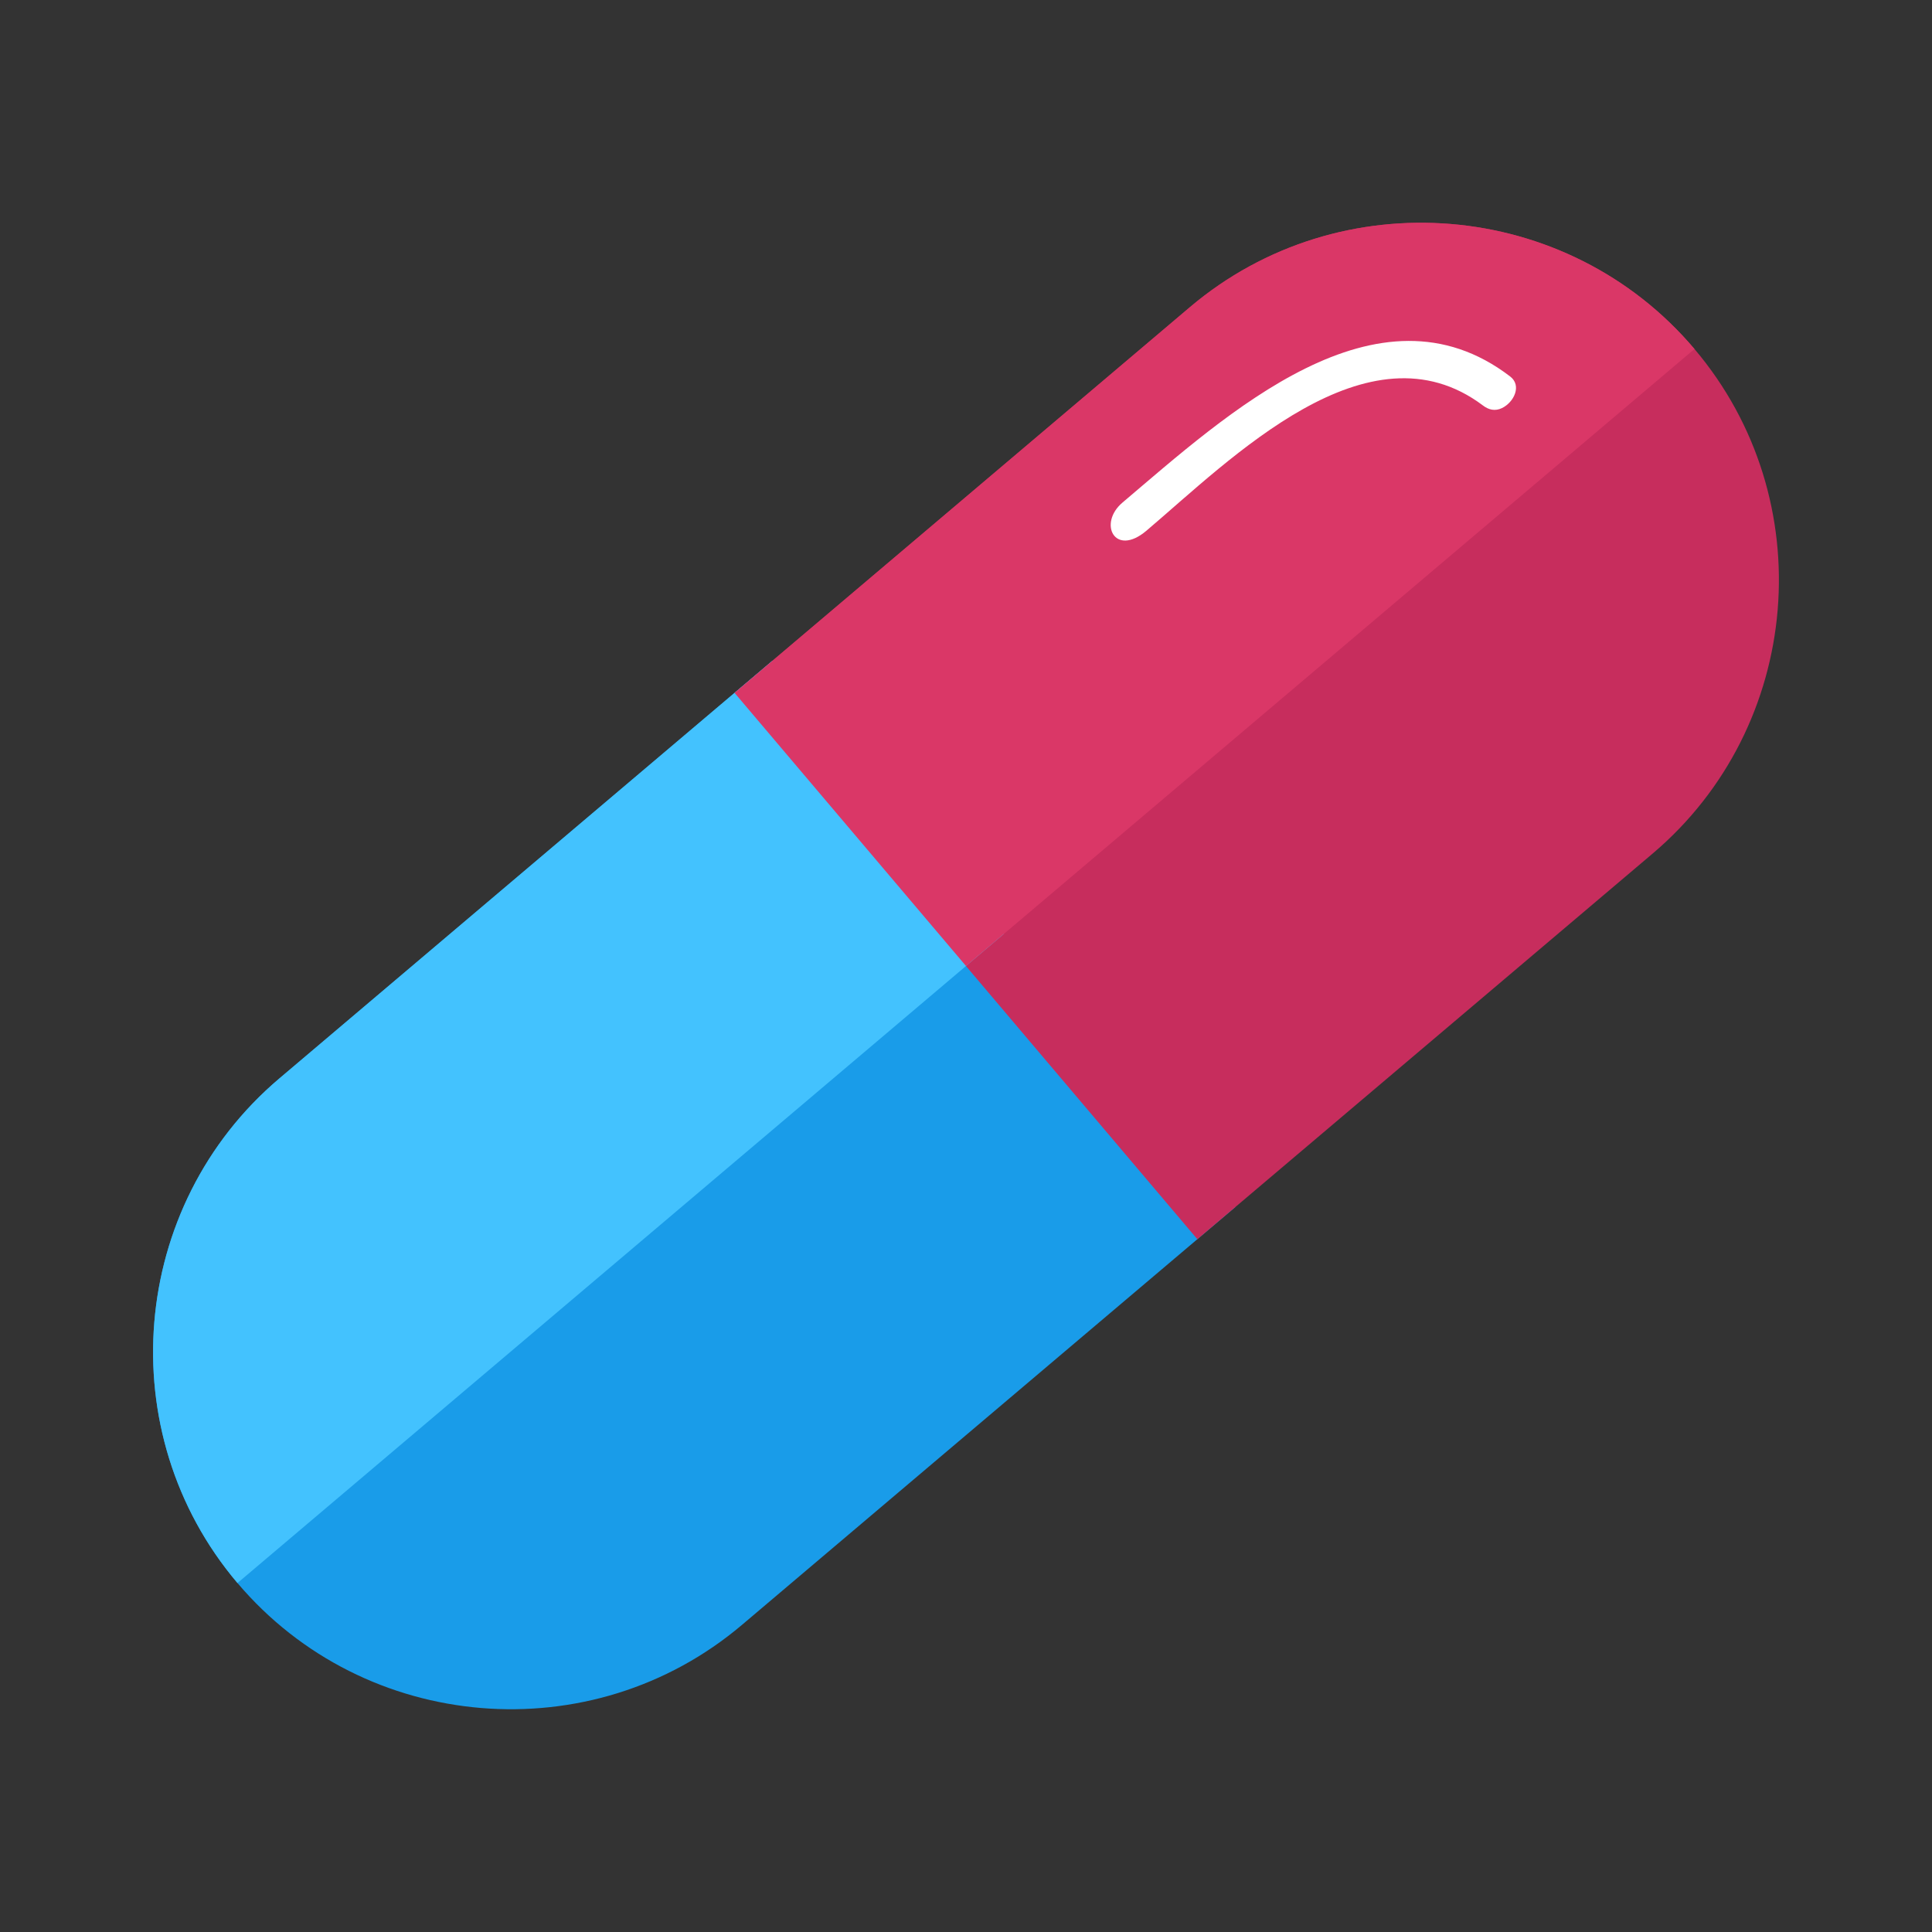 <svg width="24" height="24" viewBox="0 0 24 24" fill="none" xmlns="http://www.w3.org/2000/svg">
<rect x="0" y="0" width="24" height="24" fill="#333333" stroke="none"/>
<path fill-rule="evenodd" clip-rule="evenodd" d="M3.47 13.397L9.597 8.207L15.346 14.994L9.218 20.184C7.352 21.765 4.531 21.532 2.95 19.665L2.95 19.665C1.369 17.799 1.603 14.978 3.47 13.397Z" fill="#199CE9"/>
<path fill-rule="evenodd" clip-rule="evenodd" d="M9.125 8.607L14.781 3.816C16.648 2.235 19.469 2.468 21.049 4.335L21.049 4.335C22.631 6.201 22.397 9.022 20.53 10.603L14.874 15.394L9.125 8.607Z" fill="#C72D5D"/>
<path fill-rule="evenodd" clip-rule="evenodd" d="M3.47 13.397L9.597 8.207L12.471 11.601L2.95 19.665L2.95 19.665C1.369 17.799 1.603 14.978 3.47 13.397Z" fill="#43C2FE"/>
<path fill-rule="evenodd" clip-rule="evenodd" d="M9.125 8.607L14.781 3.816C16.648 2.235 19.469 2.468 21.049 4.335L21.05 4.335L12 12L9.125 8.607Z" fill="#DA3767"/>
<path fill-rule="evenodd" clip-rule="evenodd" d="M18.423 5.038C18.493 5.091 18.572 5.111 18.659 5.069C18.808 4.996 18.907 4.789 18.76 4.677C17.112 3.414 15.234 5.15 13.944 6.243C13.638 6.502 13.848 6.925 14.241 6.593C15.284 5.709 16.997 3.963 18.423 5.038Z" fill="white"/>
</svg>

